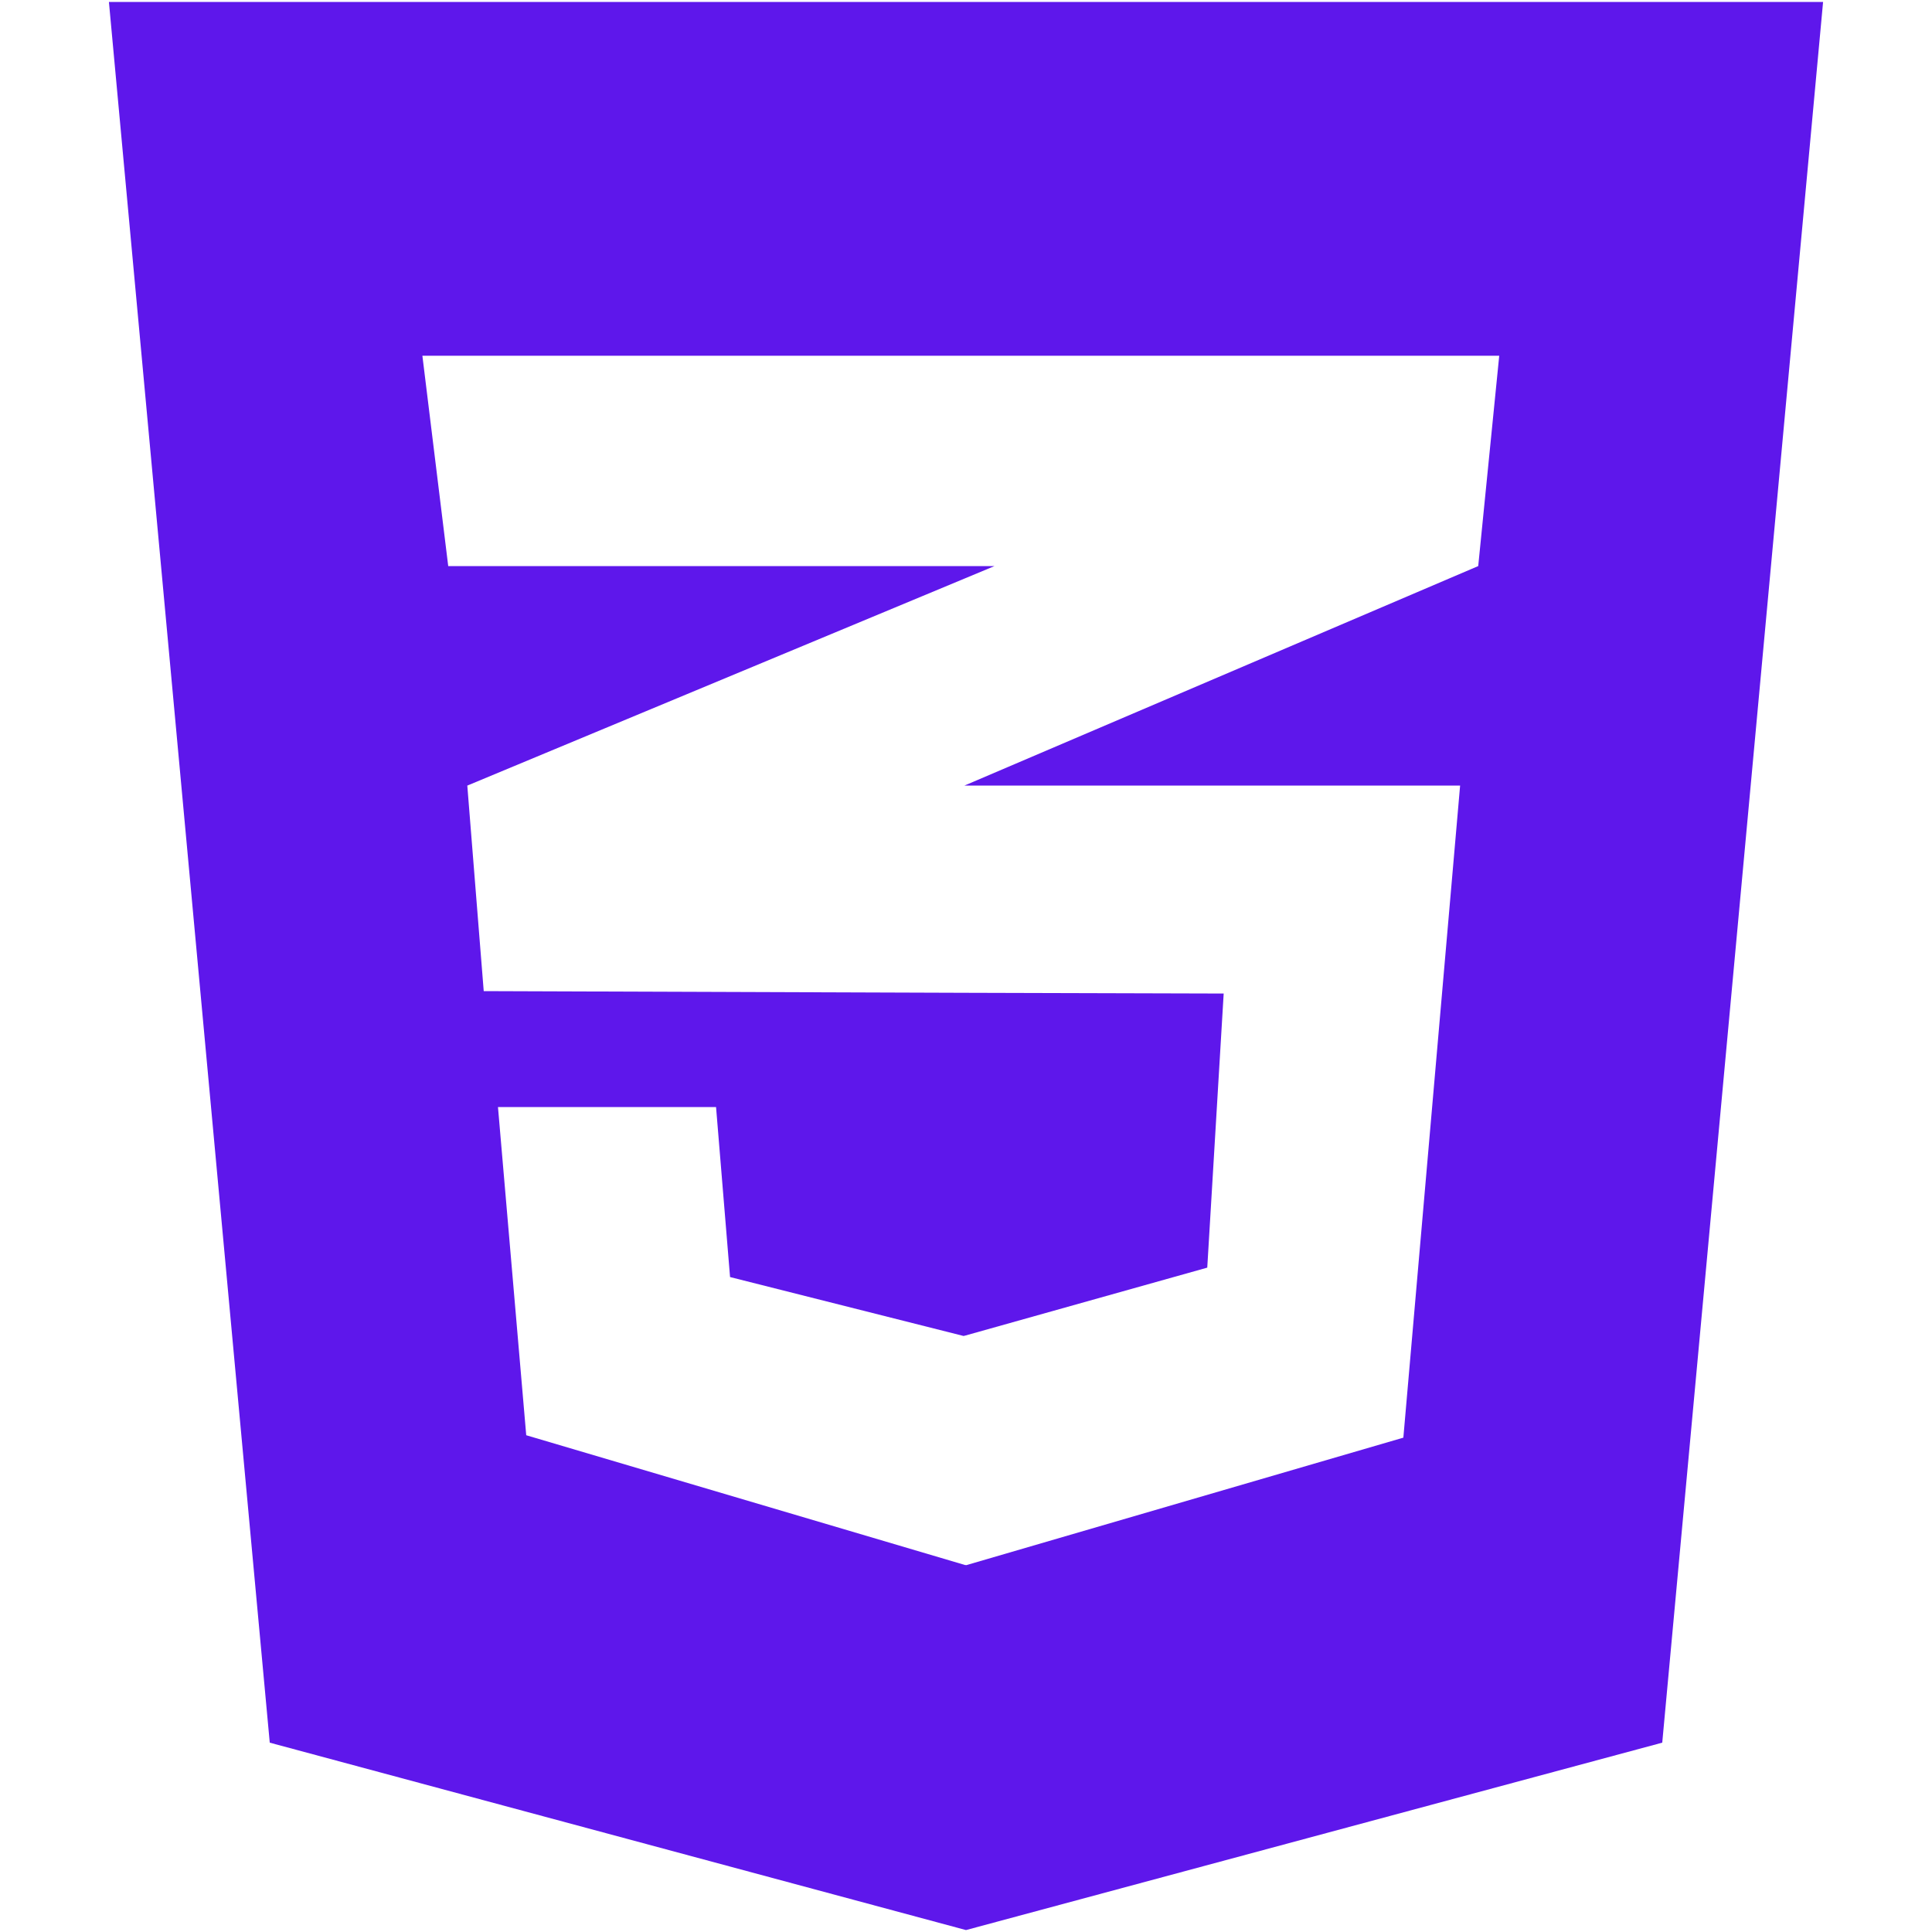 <svg version="1.2" xmlns="http://www.w3.org/2000/svg" viewBox="0 0 800 800" width="80" height="80">
	<title>css3-02</title>
	<style>
		.s0 { fill: #5e17eb } 
	</style>
	<g id="c133de6af664cd4f011a55de6b001b19">
		<path class="s0" d="m754.9 0.8l-66.6 720.8-288.3 77.6-288.3-77.6-66.6-720.8zm-134.1 146.5h-221-224.9l10.7 87.1h214.2 12l-12 5-206.3 85.9 6.8 85.1 199.5 0.7 106.9 0.3-6.8 113.5-100.1 28.1-0.8 0.2-96.7-24.4-5.8-70.4h-0.4-89.6-0.3l11.7 135.9 181.9 53.8v-0.1l0.3 0.1 181-52.8 23.5-270h-204.8-0.5l0.5-0.2 212.3-90.7z"/>
	</g>
</svg>